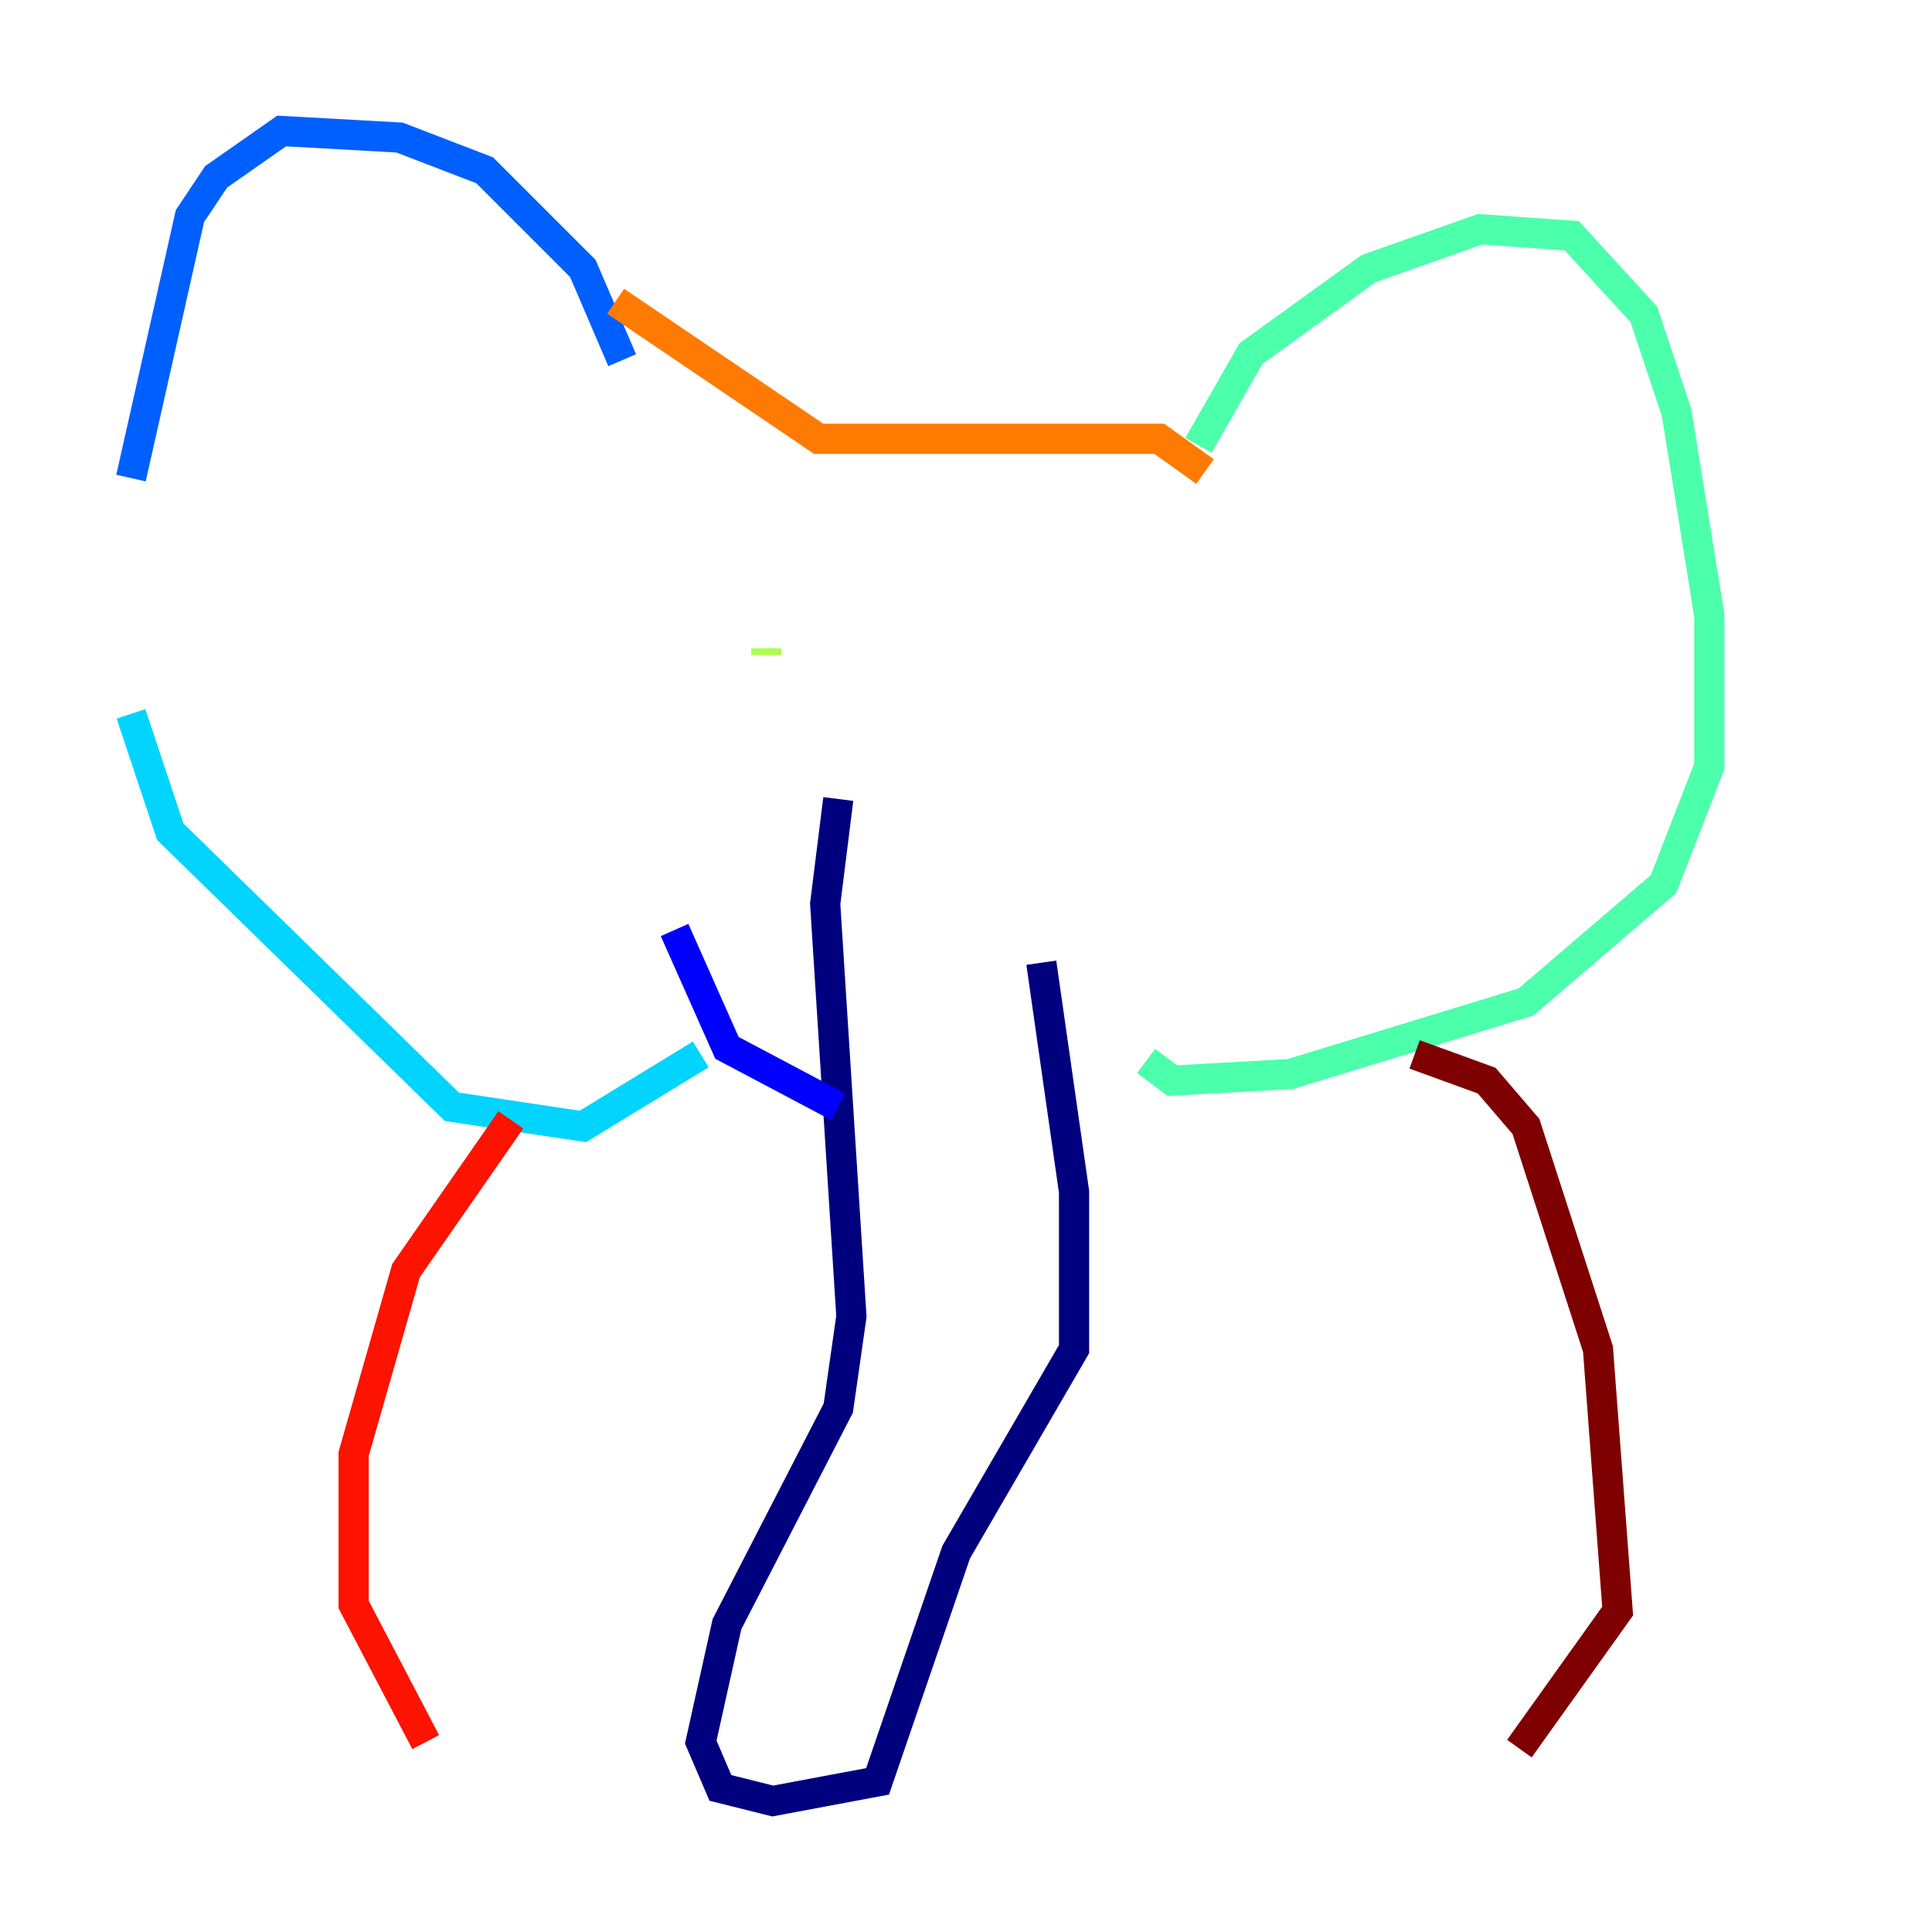 <?xml version="1.0" encoding="utf-8" ?>
<svg baseProfile="tiny" height="128" version="1.2" viewBox="0,0,128,128" width="128" xmlns="http://www.w3.org/2000/svg" xmlns:ev="http://www.w3.org/2001/xml-events" xmlns:xlink="http://www.w3.org/1999/xlink"><defs /><polyline fill="none" points="55.539,52.936 54.671,59.878 56.407,87.214 55.539,93.288 48.163,107.607 46.427,115.417 47.729,118.454 51.2,119.322 58.142,118.02 63.349,102.834 71.159,89.383 71.159,78.969 68.99,63.783" stroke="#00007f" stroke-width="2" /><polyline fill="none" points="55.539,73.329 48.163,69.424 44.691,61.614" stroke="#0000fe" stroke-width="2" /><polyline fill="none" points="41.22,23.864 38.617,17.79 32.108,11.281 26.468,9.112 18.658,8.678 14.319,11.715 12.583,14.319 8.678,31.675" stroke="#0060ff" stroke-width="2" /><polyline fill="none" points="8.678,47.295 11.281,55.105 29.939,73.329 38.617,74.63 46.427,69.858" stroke="#00d4ff" stroke-width="2" /><polyline fill="none" points="79.403,29.505 82.875,23.43 90.685,17.79 98.061,15.186 104.136,15.62 108.909,20.827 111.078,27.336 113.248,40.786 113.248,50.766 110.21,58.576 101.098,66.386 85.478,71.159 77.668,71.593 75.932,70.291" stroke="#4cffaa" stroke-width="2" /><polyline fill="none" points="50.766,43.39 50.766,42.956" stroke="#aaff4c" stroke-width="2" /><polyline fill="none" points="71.593,44.691 71.593,44.691" stroke="#ffe500" stroke-width="2" /><polyline fill="none" points="40.786,19.959 54.237,29.071 76.8,29.071 79.837,31.241" stroke="#ff7a00" stroke-width="2" /><polyline fill="none" points="33.844,74.197 26.902,84.176 23.43,96.325 23.43,106.305 28.203,115.417" stroke="#fe1200" stroke-width="2" /><polyline fill="none" points="93.722,69.858 98.495,71.593 101.098,74.63 105.871,89.383 107.173,106.739 100.664,115.851" stroke="#7f0000" stroke-width="2" /></svg>